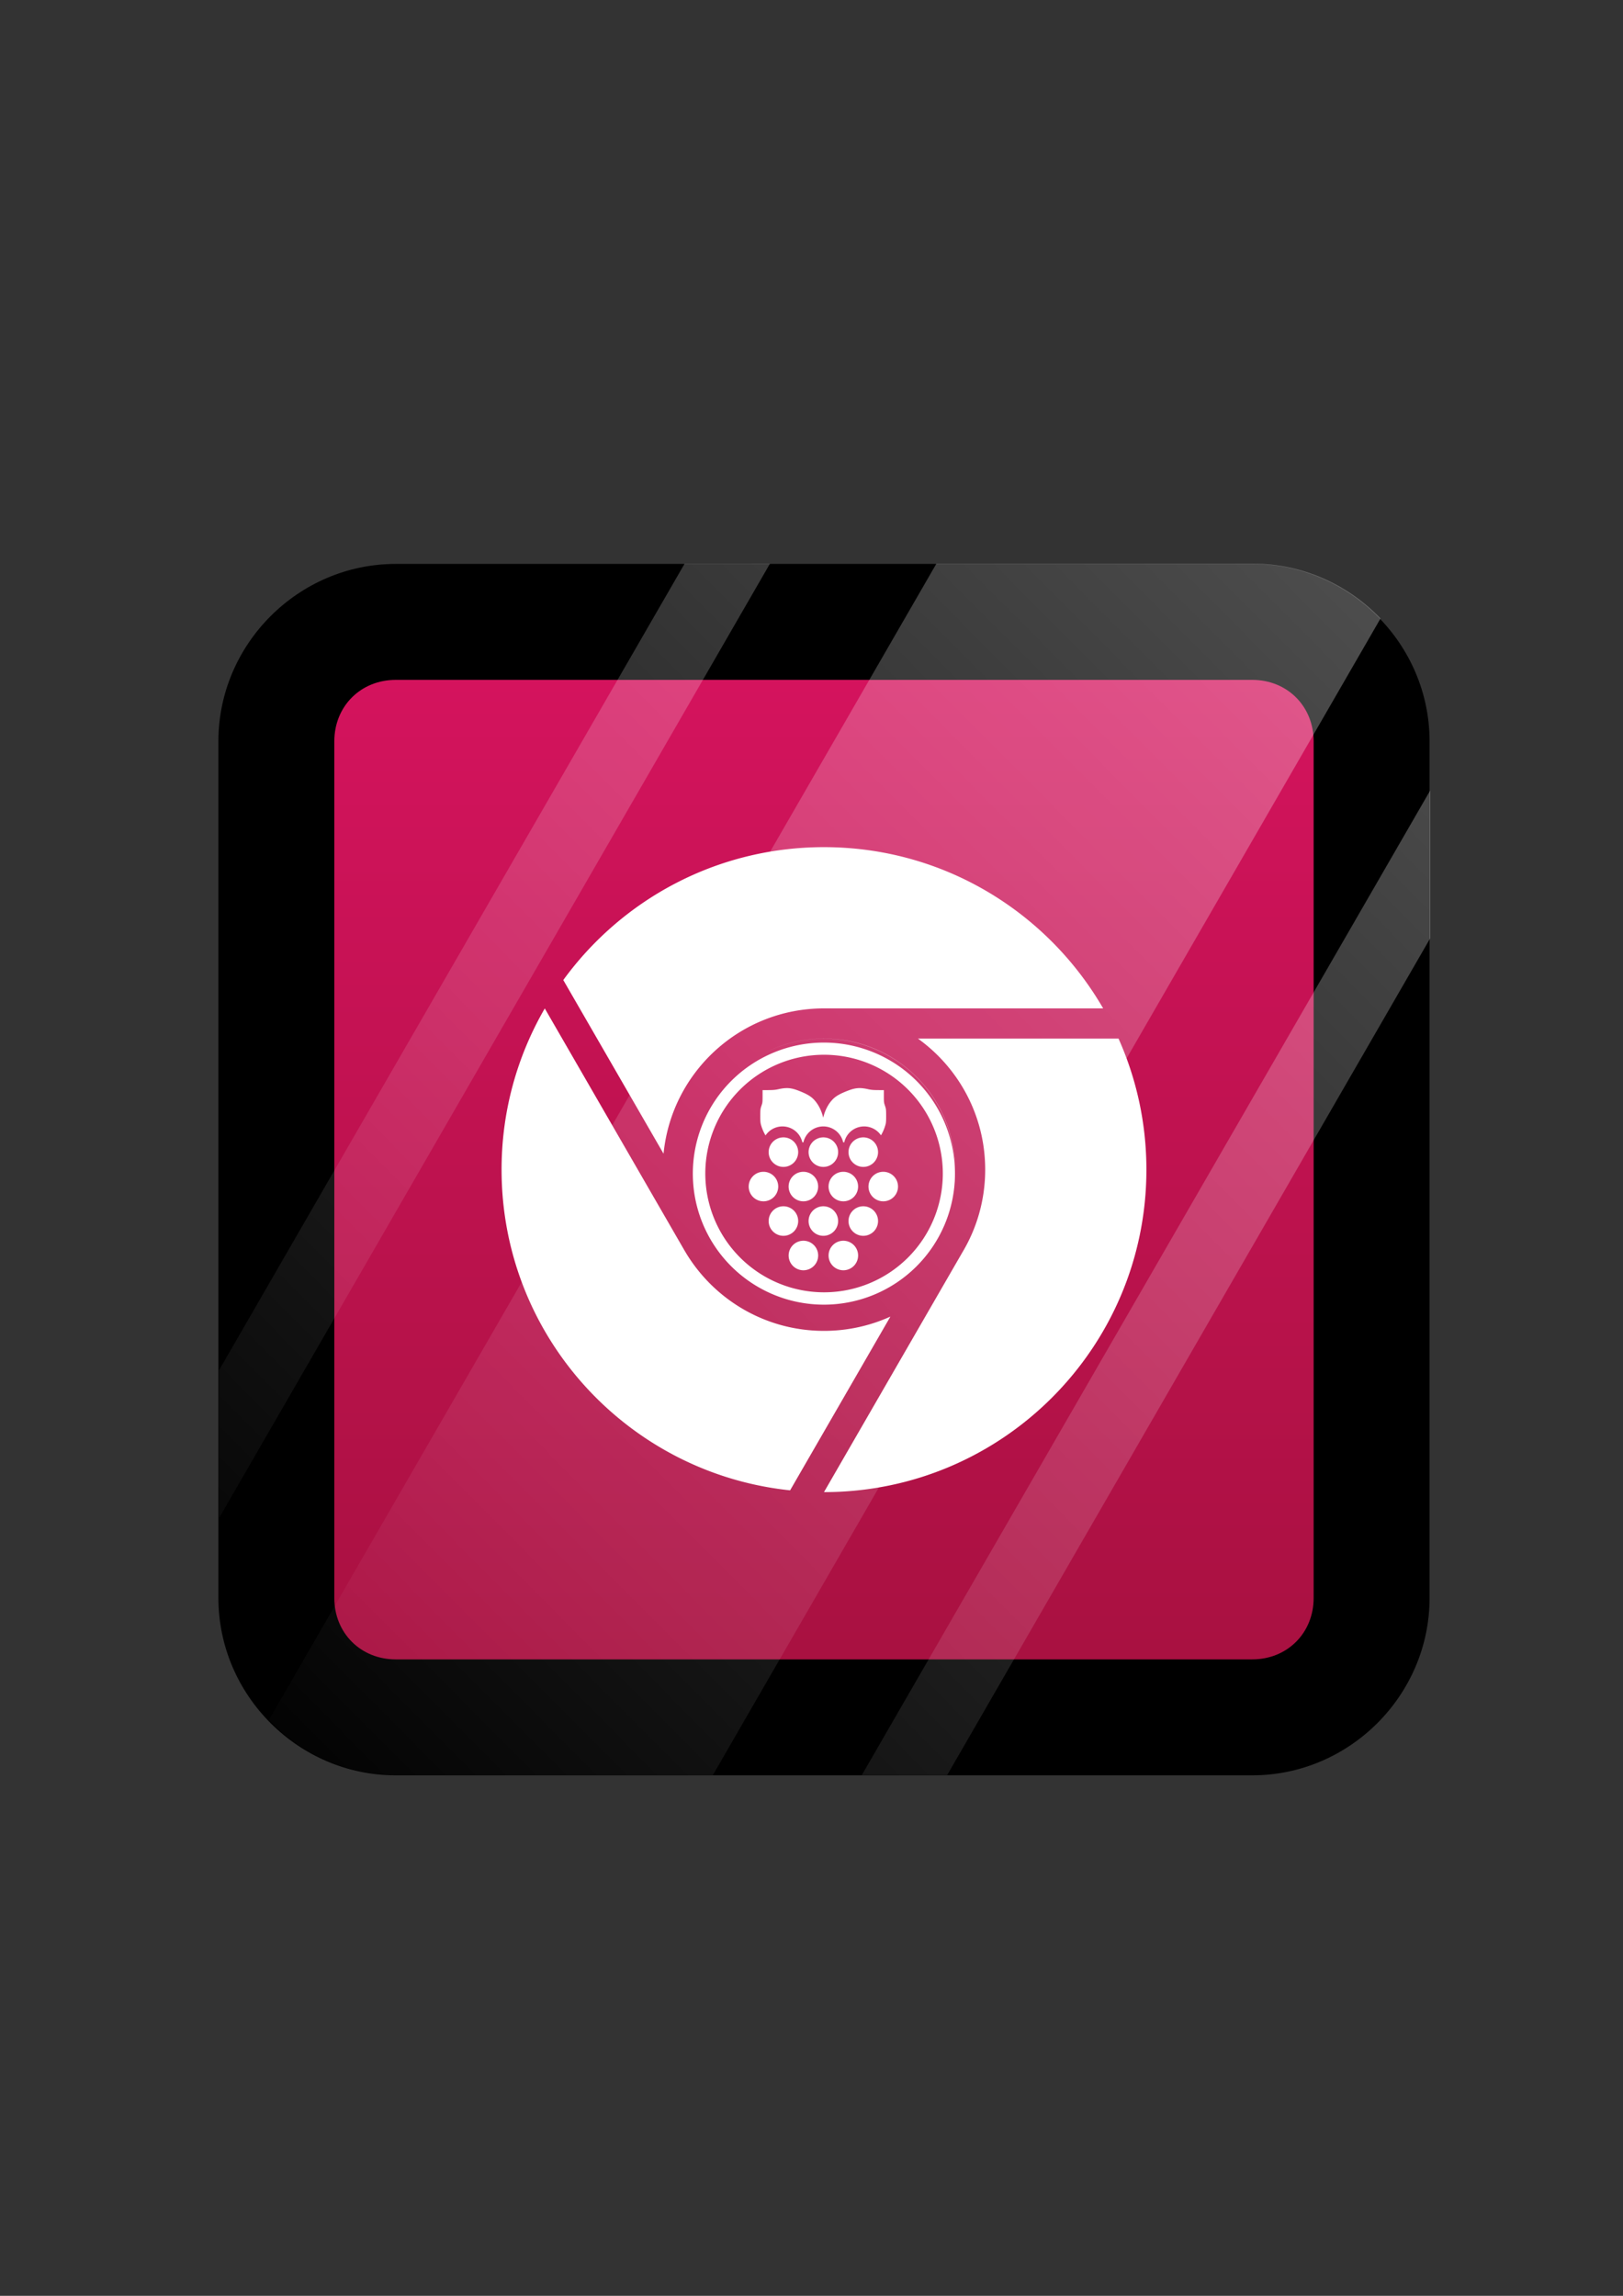 <?xml version="1.0" encoding="UTF-8" standalone="no"?>
<!-- Created with Inkscape (http://www.inkscape.org/) -->

<svg
   width="210mm"
   height="297mm"
   viewBox="0 0 210 297"
   version="1.1"
   id="svg988"
   inkscape:version="1.2.2 (b0a8486541, 2022-12-01)"
   sodipodi:docname="232308958-35547bb1-74a4-4b33-8126-63b7ebe6a5d9.svg"
   inkscape:export-filename="anbn-kiOS-logo-may-2023-new-rasp-gradiend-red.png"
   inkscape:export-xdpi="629.29578"
   inkscape:export-ydpi="629.29578"
   xml:space="preserve"
   xmlns:inkscape="http://www.inkscape.org/namespaces/inkscape"
   xmlns:sodipodi="http://sodipodi.sourceforge.net/DTD/sodipodi-0.dtd"
   xmlns:xlink="http://www.w3.org/1999/xlink"
   xmlns="http://www.w3.org/2000/svg"
   xmlns:svg="http://www.w3.org/2000/svg"><rect x="0" y="0" width="210" height="297" fill="#333333" stroke="none"/><sodipodi:namedview
     id="namedview990"
     pagecolor="#505050"
     bordercolor="#ffffff"
     borderopacity="1"
     inkscape:showpageshadow="0"
     inkscape:pageopacity="0"
     inkscape:pagecheckerboard="1"
     inkscape:deskcolor="#505050"
     inkscape:document-units="mm"
     showgrid="false"
     inkscape:zoom="0.33763328"
     inkscape:cx="519.79474"
     inkscape:cy="743.41014"
     inkscape:window-width="1920"
     inkscape:window-height="1009"
     inkscape:window-x="0"
     inkscape:window-y="34"
     inkscape:window-maximized="1"
     inkscape:current-layer="svg988"
     showguides="true"><sodipodi:guide
       position="105.106,134.199"
       orientation="0,-1"
       id="guide3166"
       inkscape:locked="false" /><sodipodi:guide
       position="106.575,134.884"
       orientation="1,0"
       id="guide3168"
       inkscape:locked="false" /><sodipodi:guide
       position="109.808,144.386"
       orientation="0,-1"
       id="guide3170"
       inkscape:locked="false" /><sodipodi:guide
       position="107.534,135.821"
       orientation="0,-1"
       id="guide3174"
       inkscape:locked="false" /></sodipodi:namedview><defs
     id="defs985"><linearGradient
       inkscape:collect="always"
       id="linearGradient941"><stop
         style="stop-color:#a6113f;stop-opacity:1;"
         offset="0"
         id="stop937" /><stop
         style="stop-color:#d7135f;stop-opacity:0.998;"
         offset="1"
         id="stop939" /></linearGradient><linearGradient
       inkscape:collect="always"
       xlink:href="#linearGradient13030"
       id="linearGradient940"
       gradientUnits="userSpaceOnUse"
       x1="623.015"
       y1="-263.68"
       x2="567.678"
       y2="-58.961"
       gradientTransform="rotate(30,-240.512,-921.075)" /><linearGradient
       inkscape:collect="always"
       id="linearGradient13030"><stop
         style="stop-color:#ffffff;stop-opacity:1;"
         offset="0"
         id="stop13026" /><stop
         style="stop-color:#ffffff;stop-opacity:0;"
         offset="1"
         id="stop13028" /></linearGradient><linearGradient
       inkscape:collect="always"
       xlink:href="#linearGradient941"
       id="linearGradient943"
       x1="35.757"
       y1="151.311"
       x2="177.472"
       y2="151.311"
       gradientUnits="userSpaceOnUse"
       gradientTransform="rotate(-90,106.615,151.311)" /></defs><g
     inkscape:label="Layer 1"
     inkscape:groupmode="layer"
     id="layer1"
     inkscape:export-filename="layer1.svg"
     inkscape:export-xdpi="82.937805"
     inkscape:export-ydpi="82.937805"><path
       style="color:#000000;display:inline;fill:url(#linearGradient943);fill-opacity:1;stroke-width:15"
       d="M 35.757,206.722 V 95.899 c 0,-8.557 6.889,-15.446 15.446,-15.446 H 162.026 c 8.557,0 15.446,6.889 15.446,15.446 V 206.722 c 0,8.557 -6.889,15.446 -15.446,15.446 H 51.203 c -8.557,0 -15.446,-6.889 -15.446,-15.446 z"
       id="path901-06-7" /><path
       style="color:#000000;display:inline;fill:#000000"
       d="m 51.203,72.953 c -12.582,0 -22.945,10.363 -22.945,22.945 V 206.723 c 0,12.582 10.363,22.945 22.945,22.945 h 110.824 c 12.582,0 22.945,-10.363 22.945,-22.945 V 95.898 c 0,-12.582 -10.363,-22.945 -22.945,-22.945 z m 0,15 h 110.824 c 4.532,0 7.945,3.414 7.945,7.945 V 206.723 c 0,4.532 -3.414,7.945 -7.945,7.945 H 51.203 c -4.532,0 -7.945,-3.414 -7.945,-7.945 V 95.898 c 0,-4.532 3.414,-7.945 7.945,-7.945 z"
       id="path903-40-5" /><path
       id="path34-4-1-3"
       style="display:inline;fill:#ffffff;stroke-width:0.163"
       d="m 106.614,109.592 c -13.87,0 -26.147,6.776 -33.73,17.191 l 12.973,22.469 c 1.033,-10.554 9.932,-18.801 20.757,-18.801 h 5.2e-4 36.123 c -7.215,-12.466 -20.684,-20.859 -36.123,-20.859 z m -36.125,20.865 c -3.55,6.136 -5.592,13.254 -5.592,20.853 l 5.17e-4,5.2e-4 c 0,21.559 16.354,39.297 37.334,41.488 l 12.976,-22.476 c -2.62,1.186 -5.53,1.846 -8.593,1.846 -7.72,0 -14.457,-4.196 -18.064,-10.43 -0.046,-0.08 -0.094,-0.158 -0.139,-0.238 z m 36.125,3.906 c -2.836,10e-5 -5.508,0.697 -7.856,1.929 a 16.959,16.953 0 0 1 7.836,-1.922 16.959,16.953 0 0 1 0.02,5.1e-4 16.959,16.953 0 0 1 16.939,16.952 16.959,16.953 0 0 1 -4.248,11.221 c 2.649,-2.99 4.259,-6.923 4.259,-11.232 0,-9.36 -7.588,-16.948 -16.948,-16.948 z m 12.162,0 c 5.267,3.786 8.698,9.966 8.698,16.948 0,3.912 -1.078,7.572 -2.952,10.701 l -17.907,31.016 c 23.04,0 41.718,-18.678 41.718,-41.717 0,-6.037 -1.293,-11.768 -3.603,-16.948 z m -20.108,1.976 c -0.547,0.291 -1.077,0.611 -1.586,0.959 a 16.959,16.953 0 0 1 1.586,-0.959 z m -1.828,1.126 c -0.454,0.321 -0.892,0.664 -1.312,1.028 a 16.959,16.953 0 0 1 1.312,-1.028 z m -1.674,1.35 c -0.362,0.332 -0.709,0.679 -1.041,1.041 a 16.959,16.953 0 0 1 1.041,-1.041 z m -1.484,1.544 c -0.285,0.336 -0.557,0.682 -0.815,1.04 a 16.959,16.953 0 0 1 0.815,-1.04 z m -1.249,1.67 c -0.224,0.342 -0.436,0.693 -0.636,1.051 a 16.959,16.953 0 0 1 0.636,-1.051 z m -1.037,1.817 c -0.167,0.341 -0.324,0.688 -0.469,1.041 a 16.959,16.953 0 0 1 0.469,-1.041 z m -0.804,1.929 c -0.111,0.322 -0.213,0.648 -0.305,0.979 a 16.959,16.953 0 0 1 0.305,-0.979 z m -0.573,2.079 c -0.05,0.24 -0.093,0.483 -0.133,0.727 a 16.959,16.953 0 0 1 0.133,-0.727 z m 29.249,14.729 a 16.959,16.953 0 0 1 -1.385,1.385 c 0.488,-0.435 0.951,-0.897 1.385,-1.385 z m -1.476,1.466 a 16.959,16.953 0 0 1 -1.506,1.179 c 0.524,-0.365 1.028,-0.759 1.506,-1.179 z m -1.622,1.26 a 16.959,16.953 0 0 1 -1.625,0.982 c 0.561,-0.298 1.104,-0.626 1.625,-0.982 z m -18.549,0.365 c 0.165,0.103 0.331,0.204 0.5,0.302 a 16.959,16.953 0 0 1 -0.5,-0.302 z m 16.786,0.69 a 16.959,16.953 0 0 1 -1.709,0.768 c 0.586,-0.225 1.156,-0.482 1.709,-0.768 z m -15.155,0.211 c 0.286,0.138 0.576,0.269 0.87,0.392 a 16.959,16.953 0 0 1 -0.87,-0.392 z m 13.265,0.626 a 16.959,16.953 0 0 1 -1.721,0.536 c 0.586,-0.149 1.161,-0.328 1.721,-0.536 z m -11.53,0.098 c 0.381,0.134 0.768,0.255 1.161,0.362 a 16.959,16.953 0 0 1 -1.161,-0.362 z m 9.508,0.512 a 16.959,16.953 0 0 1 -1.613,0.296 c 0.546,-0.073 1.084,-0.172 1.613,-0.296 z m -7.541,0.048 c 0.394,0.087 0.792,0.16 1.196,0.219 a 16.959,16.953 0 0 1 -1.196,-0.219 z m 5.422,0.308 a 16.959,16.953 0 0 1 -1.439,0.087 c 0.485,-0.009 0.965,-0.038 1.439,-0.087 z m -3.464,0.006 c 0.427,0.043 0.859,0.068 1.294,0.079 a 16.959,16.953 0 0 1 -1.294,-0.079 z" /><path
       id="ellipse4524"
       style="display:none;fill:#fffbfb;fill-opacity:1;stroke:none;stroke-width:0.262;stroke-opacity:0.989"
       d="m 106.594,134.37 a 16.959,16.953 0 0 0 -16.959,16.952 16.959,16.953 0 0 0 16.959,16.953 16.959,16.953 0 0 0 16.959,-16.953 16.959,16.953 0 0 0 -16.959,-16.952 z m -5.109,4.444 c 0.556,-0.008 1.06,0.115 1.76,0.39 1.07,0.42 1.616,0.741 2.053,1.206 0.61,0.649 1.043,1.5 1.279,2.509 0.236,-1.009 0.669,-1.861 1.279,-2.509 0.437,-0.465 0.983,-0.785 2.054,-1.205 0.665,-0.261 1.153,-0.385 1.676,-0.39 v -5.2e-4 c 0.358,-0.003 0.733,0.049 1.192,0.152 0.419,0.094 0.714,0.121 1.364,0.125 l 0.828,0.005 v 0.855 c 0,0.803 0.01,0.881 0.156,1.308 0.146,0.428 0.155,0.507 0.16,1.363 0.004,0.713 -0.015,0.982 -0.088,1.248 -0.147,0.533 -0.362,1.031 -0.628,1.48 a 2.821,2.821 0 0 0 -2.331,-1.232 2.821,2.821 0 0 0 -2.75,2.201 h -0.149 a 2.821,2.821 0 0 0 -2.752,-2.201 2.821,2.821 0 0 0 -0.011,5.1e-4 2.821,2.821 0 0 0 -2.738,2.2 h -0.15 a 2.821,2.821 0 0 0 -2.752,-2.201 2.821,2.821 0 0 0 -2.341,1.248 c -0.271,-0.453 -0.488,-0.955 -0.637,-1.494 -0.073,-0.266 -0.093,-0.535 -0.089,-1.248 0.005,-0.857 0.015,-0.935 0.161,-1.363 0.146,-0.427 0.155,-0.506 0.155,-1.309 v -0.854 l 0.829,-0.005 c 0.65,-0.004 0.944,-0.031 1.363,-0.125 0.423,-0.095 0.775,-0.147 1.108,-0.151 z m -0.415,6.815 a 2.044,2.044 0 0 1 2.044,2.044 2.044,2.044 0 0 1 -2.044,2.043 2.044,2.044 0 0 1 -2.043,-2.043 2.044,2.044 0 0 1 2.043,-2.044 z m 5.526,0 a 2.044,2.044 0 0 1 2.043,2.044 2.044,2.044 0 0 1 -2.043,2.043 2.044,2.044 0 0 1 -2.044,-2.043 2.044,2.044 0 0 1 2.044,-2.044 z m 5.526,0 a 2.044,2.044 0 0 1 2.043,2.044 2.044,2.044 0 0 1 -2.043,2.043 2.044,2.044 0 0 1 -2.044,-2.043 2.044,2.044 0 0 1 2.044,-2.044 z m -13.816,4.762 a 2.044,2.044 0 0 1 2.044,2.044 2.044,2.044 0 0 1 -2.044,2.043 2.044,2.044 0 0 1 -2.043,-2.043 2.044,2.044 0 0 1 2.043,-2.044 z m 5.526,0 a 2.044,2.044 0 0 1 2.043,2.044 2.044,2.044 0 0 1 -2.043,2.043 2.044,2.044 0 0 1 -2.044,-2.043 2.044,2.044 0 0 1 2.044,-2.044 z m 5.526,0 a 2.044,2.044 0 0 1 2.044,2.044 2.044,2.044 0 0 1 -2.044,2.043 2.044,2.044 0 0 1 -2.043,-2.043 2.044,2.044 0 0 1 2.043,-2.044 z m 5.526,0 a 2.044,2.044 0 0 1 2.043,2.044 2.044,2.044 0 0 1 -2.043,2.043 2.044,2.044 0 0 1 -2.043,-2.043 2.044,2.044 0 0 1 2.043,-2.044 z m -13.816,4.773 a 2.044,2.044 0 0 1 2.044,2.044 2.044,2.044 0 0 1 -2.044,2.043 2.044,2.044 0 0 1 -2.043,-2.043 2.044,2.044 0 0 1 2.043,-2.044 z m 5.526,0 a 2.044,2.044 0 0 1 0.291,0.021 2.044,2.044 0 0 1 0.143,0.026 2.044,2.044 0 0 1 5.1e-4,0 2.044,2.044 0 0 1 0.28,0.082 2.044,2.044 0 0 1 0.511,0.279 2.044,2.044 0 0 1 0.113,0.091 2.044,2.044 0 0 1 5.1e-4,0 2.044,2.044 0 0 1 0.106,0.099 2.044,2.044 0 0 1 0.599,1.445 2.044,2.044 0 0 1 -0.598,1.445 2.044,2.044 0 0 1 -5.1e-4,0 2.044,2.044 0 0 1 -0.662,0.443 2.044,2.044 0 0 1 -0.383,0.116 2.044,2.044 0 0 1 -0.399,0.039 2.044,2.044 0 0 1 -0.398,-0.039 2.044,2.044 0 0 1 -5.2e-4,0 2.044,2.044 0 0 1 -0.383,-0.116 2.044,2.044 0 0 1 -5.2e-4,0 2.044,2.044 0 0 1 -1.261,-1.888 2.044,2.044 0 0 1 0.345,-1.135 2.044,2.044 0 0 1 0.564,-0.564 2.044,2.044 0 0 1 0.353,-0.189 2.044,2.044 0 0 1 0.383,-0.116 2.044,2.044 0 0 1 0.399,-0.039 z m 5.526,0 a 2.044,2.044 0 0 1 2.043,2.044 2.044,2.044 0 0 1 -2.043,2.043 2.044,2.044 0 0 1 -2.044,-2.043 2.044,2.044 0 0 1 2.044,-2.044 z m -8.287,4.768 a 2.044,2.044 0 0 1 2.043,2.044 2.044,2.044 0 0 1 -2.043,2.043 2.044,2.044 0 0 1 -2.044,-2.043 2.044,2.044 0 0 1 2.044,-2.044 z m 5.526,0 a 2.044,2.044 0 0 1 2.044,2.044 2.044,2.044 0 0 1 -2.044,2.043 2.044,2.044 0 0 1 -2.043,-2.043 2.044,2.044 0 0 1 2.043,-2.044 z" /><path
       style="display:inline;fill:#ffffff;fill-opacity:1;stroke:none;stroke-width:0.262;stroke-opacity:1"
       d="m 106.604,134.874 a 16.959,16.953 0 0 0 -16.959,16.952 16.959,16.953 0 0 0 16.959,16.953 16.959,16.953 0 0 0 16.959,-16.953 16.959,16.953 0 0 0 -16.959,-16.952 z m 0.021,1.575 a 15.366,15.366 0 0 1 15.366,15.366 15.366,15.366 0 0 1 -15.366,15.366 15.366,15.366 0 0 1 -15.366,-15.366 15.366,15.366 0 0 1 15.366,-15.366 z"
       id="ellipse4524-3" /><g
       id="g4437"
       transform="matrix(0.935,0,0,0.935,6.883,10.781)"><path
         style="display:inline;fill:#ffffff;fill-opacity:1;stroke:none;stroke-width:0.262;stroke-opacity:1"
         d="m 109.344,160.137 a 2.044,2.044 0 0 0 -2.043,2.044 2.044,2.044 0 0 0 2.043,2.043 2.044,2.044 0 0 0 2.044,-2.043 2.044,2.044 0 0 0 -2.044,-2.044 z"
         id="path4185" /><path
         style="display:inline;fill:#ffffff;fill-opacity:1;stroke:none;stroke-width:0.262;stroke-opacity:1"
         d="m 103.818,160.137 a 2.044,2.044 0 0 0 -2.044,2.044 2.044,2.044 0 0 0 2.044,2.043 2.044,2.044 0 0 0 2.043,-2.043 2.044,2.044 0 0 0 -2.043,-2.044 z"
         id="path4183" /><path
         style="display:inline;fill:#ffffff;fill-opacity:1;stroke:none;stroke-width:0.262;stroke-opacity:1"
         d="m 112.105,155.369 a 2.044,2.044 0 0 0 -2.044,2.044 2.044,2.044 0 0 0 2.044,2.043 2.044,2.044 0 0 0 2.043,-2.043 2.044,2.044 0 0 0 -2.043,-2.044 z"
         id="path4181" /><path
         style="display:inline;fill:#ffffff;fill-opacity:1;stroke:none;stroke-width:0.262;stroke-opacity:1"
         d="m 106.579,155.369 a 2.044,2.044 0 0 0 -0.399,0.039 2.044,2.044 0 0 0 -0.383,0.116 2.044,2.044 0 0 0 -0.353,0.189 2.044,2.044 0 0 0 -0.564,0.564 2.044,2.044 0 0 0 -0.345,1.135 2.044,2.044 0 0 0 1.261,1.888 2.044,2.044 0 0 1 5.2e-4,0 2.044,2.044 0 0 0 0.383,0.116 2.044,2.044 0 0 1 5.2e-4,0 2.044,2.044 0 0 0 0.398,0.039 2.044,2.044 0 0 0 0.399,-0.039 2.044,2.044 0 0 0 0.383,-0.116 2.044,2.044 0 0 0 0.662,-0.443 2.044,2.044 0 0 1 5.1e-4,0 2.044,2.044 0 0 0 0.598,-1.445 2.044,2.044 0 0 0 -0.599,-1.445 2.044,2.044 0 0 0 -0.106,-0.099 2.044,2.044 0 0 1 -5.1e-4,0 2.044,2.044 0 0 0 -0.113,-0.091 2.044,2.044 0 0 0 -0.511,-0.279 2.044,2.044 0 0 0 -0.28,-0.082 2.044,2.044 0 0 1 -5.1e-4,0 2.044,2.044 0 0 0 -0.143,-0.026 2.044,2.044 0 0 0 -0.291,-0.021 z"
         id="path4179" /><path
         style="display:inline;fill:#ffffff;fill-opacity:1;stroke:none;stroke-width:0.262;stroke-opacity:1"
         d="m 101.052,155.369 a 2.044,2.044 0 0 0 -2.043,2.044 2.044,2.044 0 0 0 2.043,2.043 2.044,2.044 0 0 0 2.044,-2.043 2.044,2.044 0 0 0 -2.044,-2.044 z"
         id="path4177" /><path
         style="display:inline;fill:#ffffff;fill-opacity:1;stroke:none;stroke-width:0.262;stroke-opacity:1"
         d="m 114.868,150.597 a 2.044,2.044 0 0 0 -2.043,2.044 2.044,2.044 0 0 0 2.043,2.043 2.044,2.044 0 0 0 2.043,-2.043 2.044,2.044 0 0 0 -2.043,-2.044 z"
         id="path4175" /><path
         style="display:inline;fill:#ffffff;fill-opacity:1;stroke:none;stroke-width:0.262;stroke-opacity:1"
         d="m 109.342,150.597 a 2.044,2.044 0 0 0 -2.043,2.044 2.044,2.044 0 0 0 2.043,2.043 2.044,2.044 0 0 0 2.044,-2.043 2.044,2.044 0 0 0 -2.044,-2.044 z"
         id="path4173" /><path
         style="display:inline;fill:#ffffff;fill-opacity:1;stroke:none;stroke-width:0.262;stroke-opacity:1"
         d="m 103.815,150.597 a 2.044,2.044 0 0 0 -2.044,2.044 2.044,2.044 0 0 0 2.044,2.043 2.044,2.044 0 0 0 2.043,-2.043 2.044,2.044 0 0 0 -2.043,-2.044 z"
         id="path4171" /><path
         style="display:inline;fill:#ffffff;fill-opacity:1;stroke:none;stroke-width:0.262;stroke-opacity:1"
         d="m 98.289,150.597 a 2.044,2.044 0 0 0 -2.043,2.044 2.044,2.044 0 0 0 2.043,2.043 2.044,2.044 0 0 0 2.044,-2.043 2.044,2.044 0 0 0 -2.044,-2.044 z"
         id="path4169" /><path
         style="display:inline;fill:#ffffff;fill-opacity:1;stroke:none;stroke-width:0.262;stroke-opacity:1"
         d="m 112.105,145.835 a 2.044,2.044 0 0 0 -2.044,2.044 2.044,2.044 0 0 0 2.044,2.043 2.044,2.044 0 0 0 2.043,-2.043 2.044,2.044 0 0 0 -2.043,-2.044 z"
         id="path4167" /><path
         style="display:inline;fill:#ffffff;fill-opacity:1;stroke:none;stroke-width:0.262;stroke-opacity:1"
         d="m 106.579,145.835 a 2.044,2.044 0 0 0 -2.044,2.044 2.044,2.044 0 0 0 2.044,2.043 2.044,2.044 0 0 0 2.043,-2.043 2.044,2.044 0 0 0 -2.043,-2.044 z"
         id="path4165" /><path
         style="display:inline;fill:#ffffff;fill-opacity:1;stroke:none;stroke-width:0.262;stroke-opacity:1"
         d="m 101.052,145.835 a 2.044,2.044 0 0 0 -2.043,2.044 2.044,2.044 0 0 0 2.043,2.043 2.044,2.044 0 0 0 2.044,-2.043 2.044,2.044 0 0 0 -2.044,-2.044 z"
         id="path4163" /><path
         style="display:inline;fill:#ffffff;fill-opacity:1;stroke:none;stroke-width:0.262;stroke-opacity:1"
         d="m 101.467,139.019 v 5.2e-4 c -0.333,0.005 -0.685,0.057 -1.108,0.151 -0.419,0.094 -0.714,0.121 -1.363,0.125 l -0.829,0.005 v 0.854 c 0,0.803 -0.009,0.882 -0.155,1.309 -0.146,0.428 -0.157,0.507 -0.161,1.363 -0.004,0.713 0.016,0.982 0.089,1.248 0.149,0.539 0.366,1.041 0.637,1.494 a 2.821,2.821 0 0 1 2.341,-1.248 2.821,2.821 0 0 1 2.752,2.201 h 0.15 a 2.821,2.821 0 0 1 2.738,-2.2 2.821,2.821 0 0 1 0.011,-5.1e-4 2.821,2.821 0 0 1 2.752,2.201 h 0.149 a 2.821,2.821 0 0 1 2.75,-2.201 2.821,2.821 0 0 1 2.331,1.232 c 0.267,-0.449 0.481,-0.946 0.628,-1.48 0.073,-0.266 0.092,-0.535 0.088,-1.248 -0.005,-0.857 -0.014,-0.935 -0.16,-1.363 -0.146,-0.427 -0.156,-0.505 -0.156,-1.308 v -0.855 l -0.828,-0.005 c -0.65,-0.004 -0.945,-0.031 -1.364,-0.125 -0.459,-0.103 -0.833,-0.155 -1.192,-0.152 v 5.2e-4 c -0.524,0.005 -1.012,0.129 -1.676,0.39 -1.07,0.42 -1.616,0.74 -2.054,1.205 -0.61,0.649 -1.043,1.5 -1.279,2.509 -0.236,-1.009 -0.669,-1.861 -1.279,-2.509 -0.437,-0.465 -0.983,-0.785 -2.053,-1.206 -0.7,-0.275 -1.204,-0.398 -1.76,-0.39 z"
         id="path4161" /></g></g><path
     id="rect957-47-9"
     style="display:inline;opacity:0.3;fill:url(#linearGradient940);fill-opacity:1;stroke:none;stroke-width:21.46;stroke-dasharray:none;stroke-opacity:1"
     d="M 88.584,72.917 28.345,177.255 v 19.126 L 99.627,72.917 Z m 32.577,0 -86.384,149.622 c 4.187,4.358 10.055,7.092 16.513,7.092 h 40.953 L 178.627,80.009 c -4.188,-4.358 -10.056,-7.092 -16.513,-7.092 z M 185.059,102.248 111.514,229.632 h 11.043 l 62.502,-108.256 z" /></svg>
